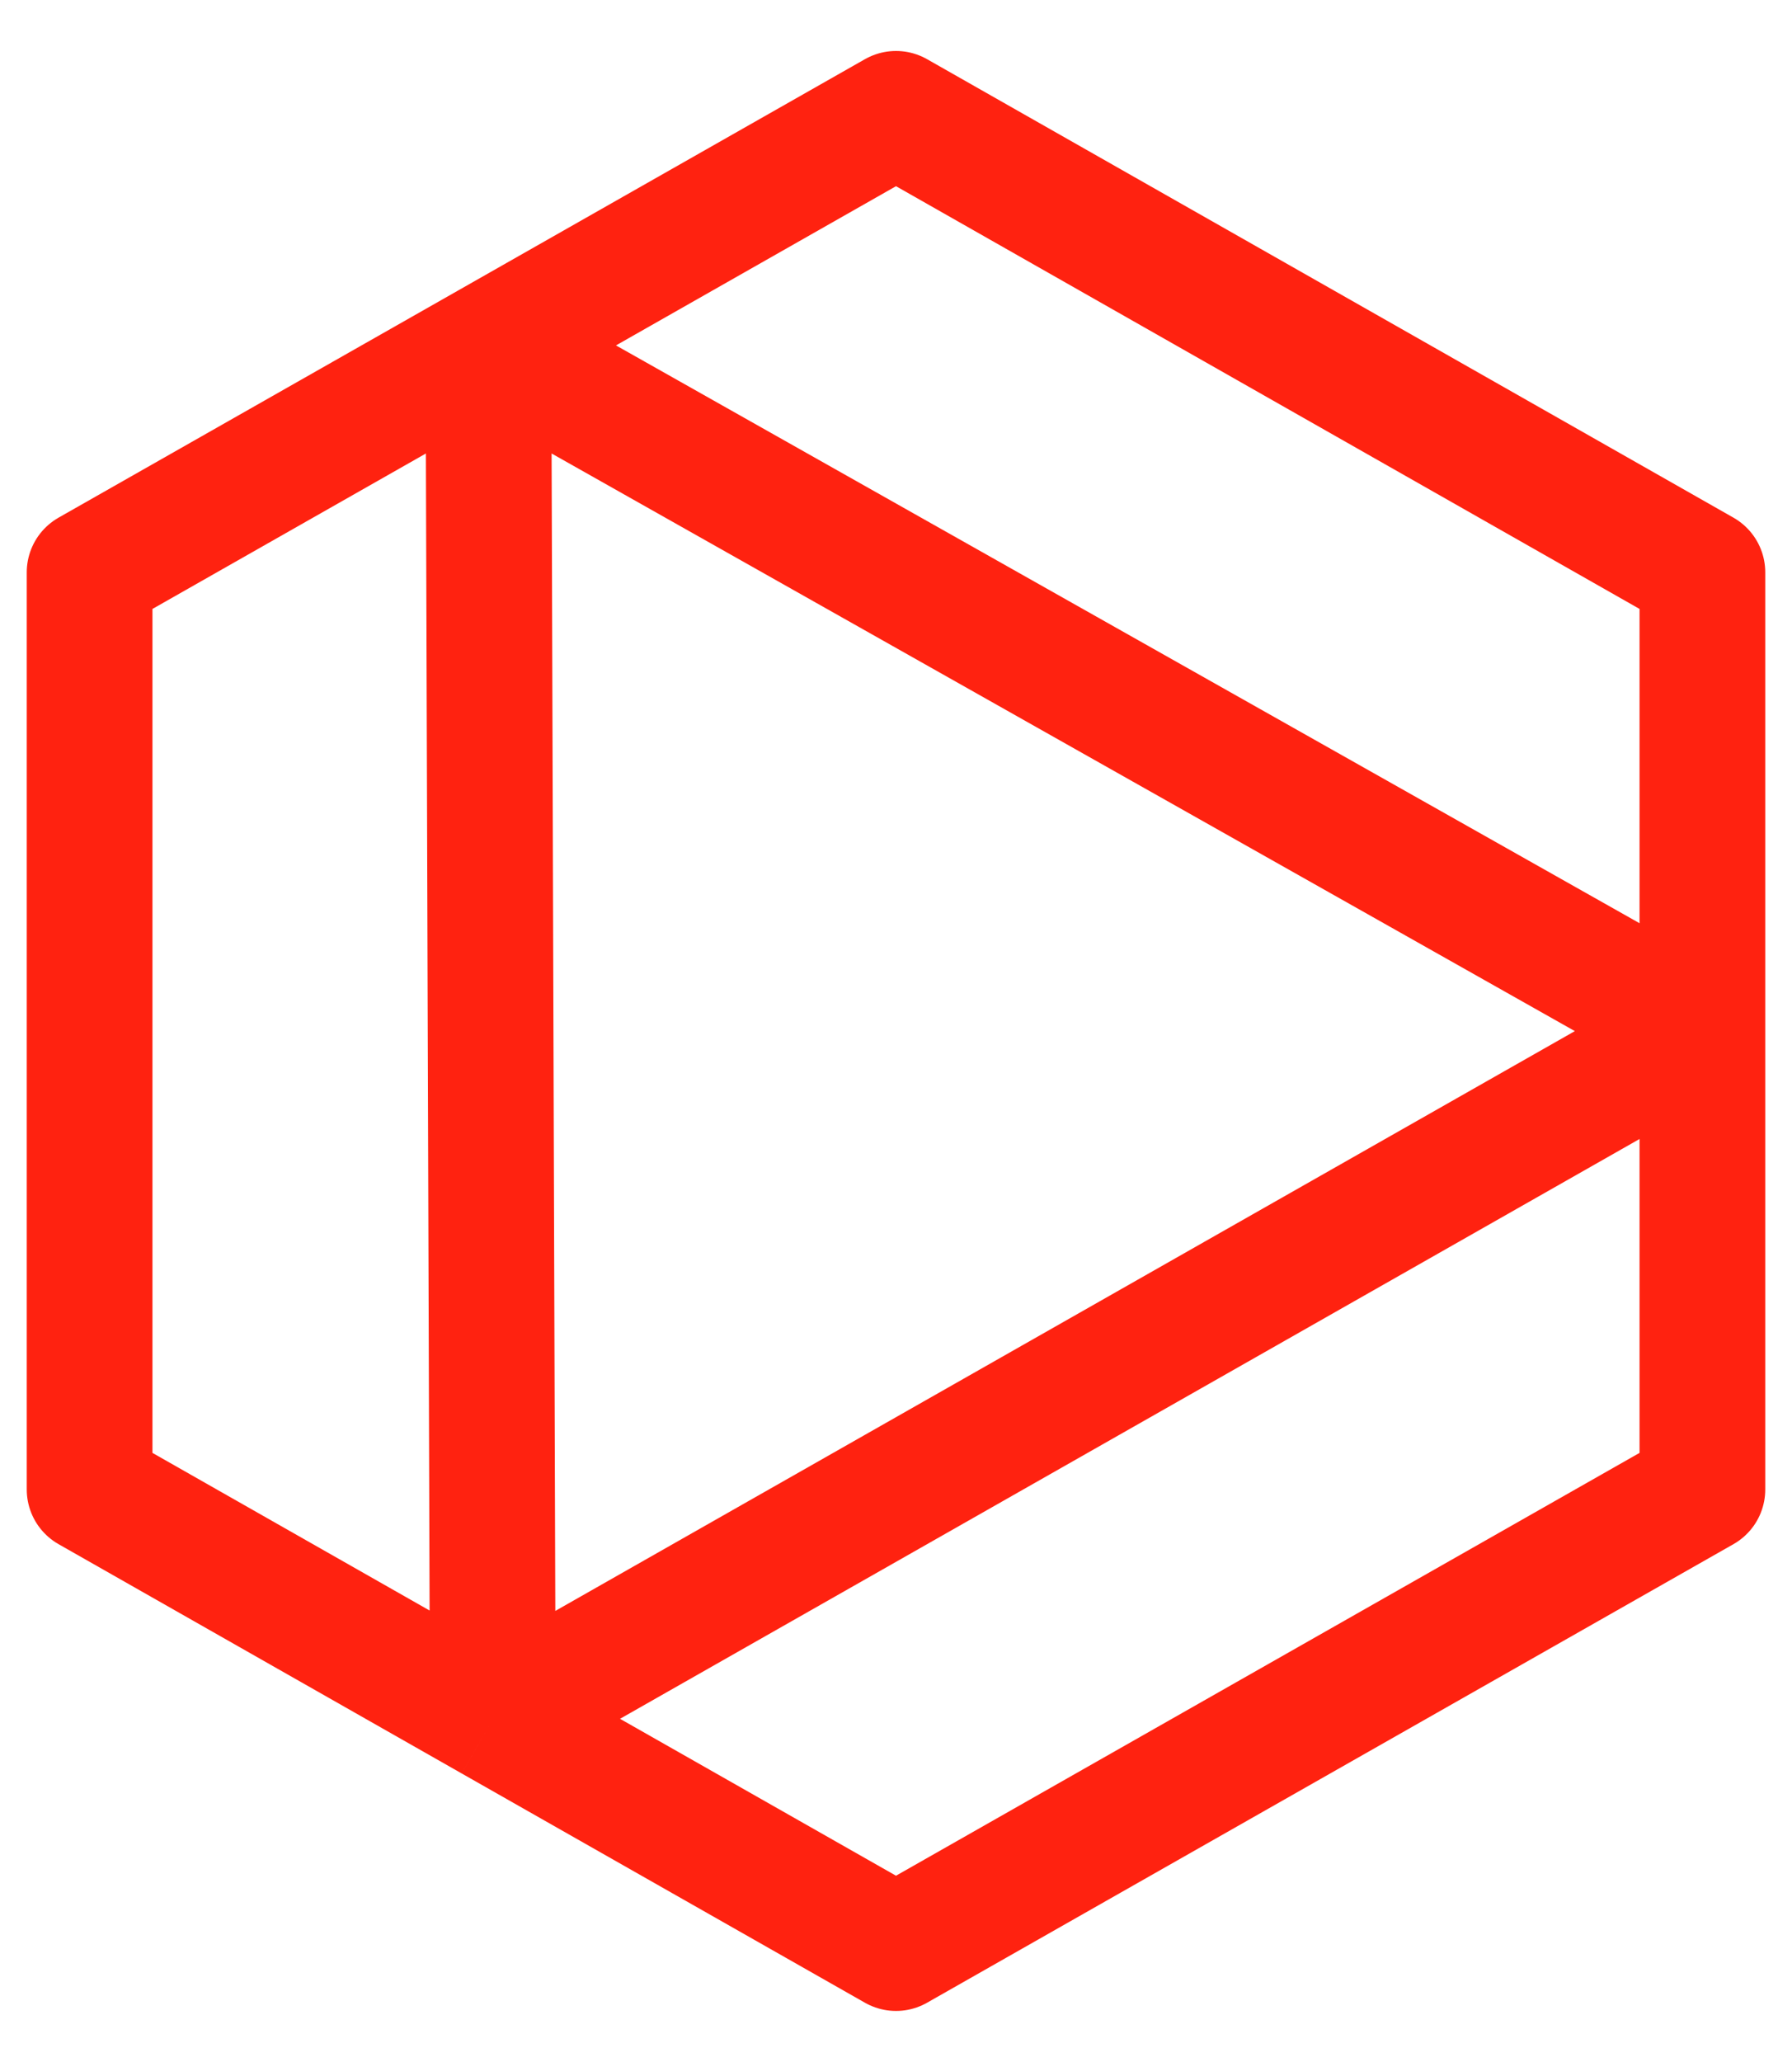 <svg width="20" height="23" viewBox="0 0 20 23" fill="none" xmlns="http://www.w3.org/2000/svg">
    <path d="M19 11.499L5.5 19.172M19 11.499L5.451 3.855M19 11.499V6.384L10 1.27L5.451 3.855M19 11.499V16.614L10 21.729L5.5 19.172M5.5 19.172L5.451 3.855M5.5 19.172L1 16.614L1 6.384L5.451 3.855" stroke="#FF2210" stroke-width="1.403" stroke-linejoin="round"/>
</svg>
